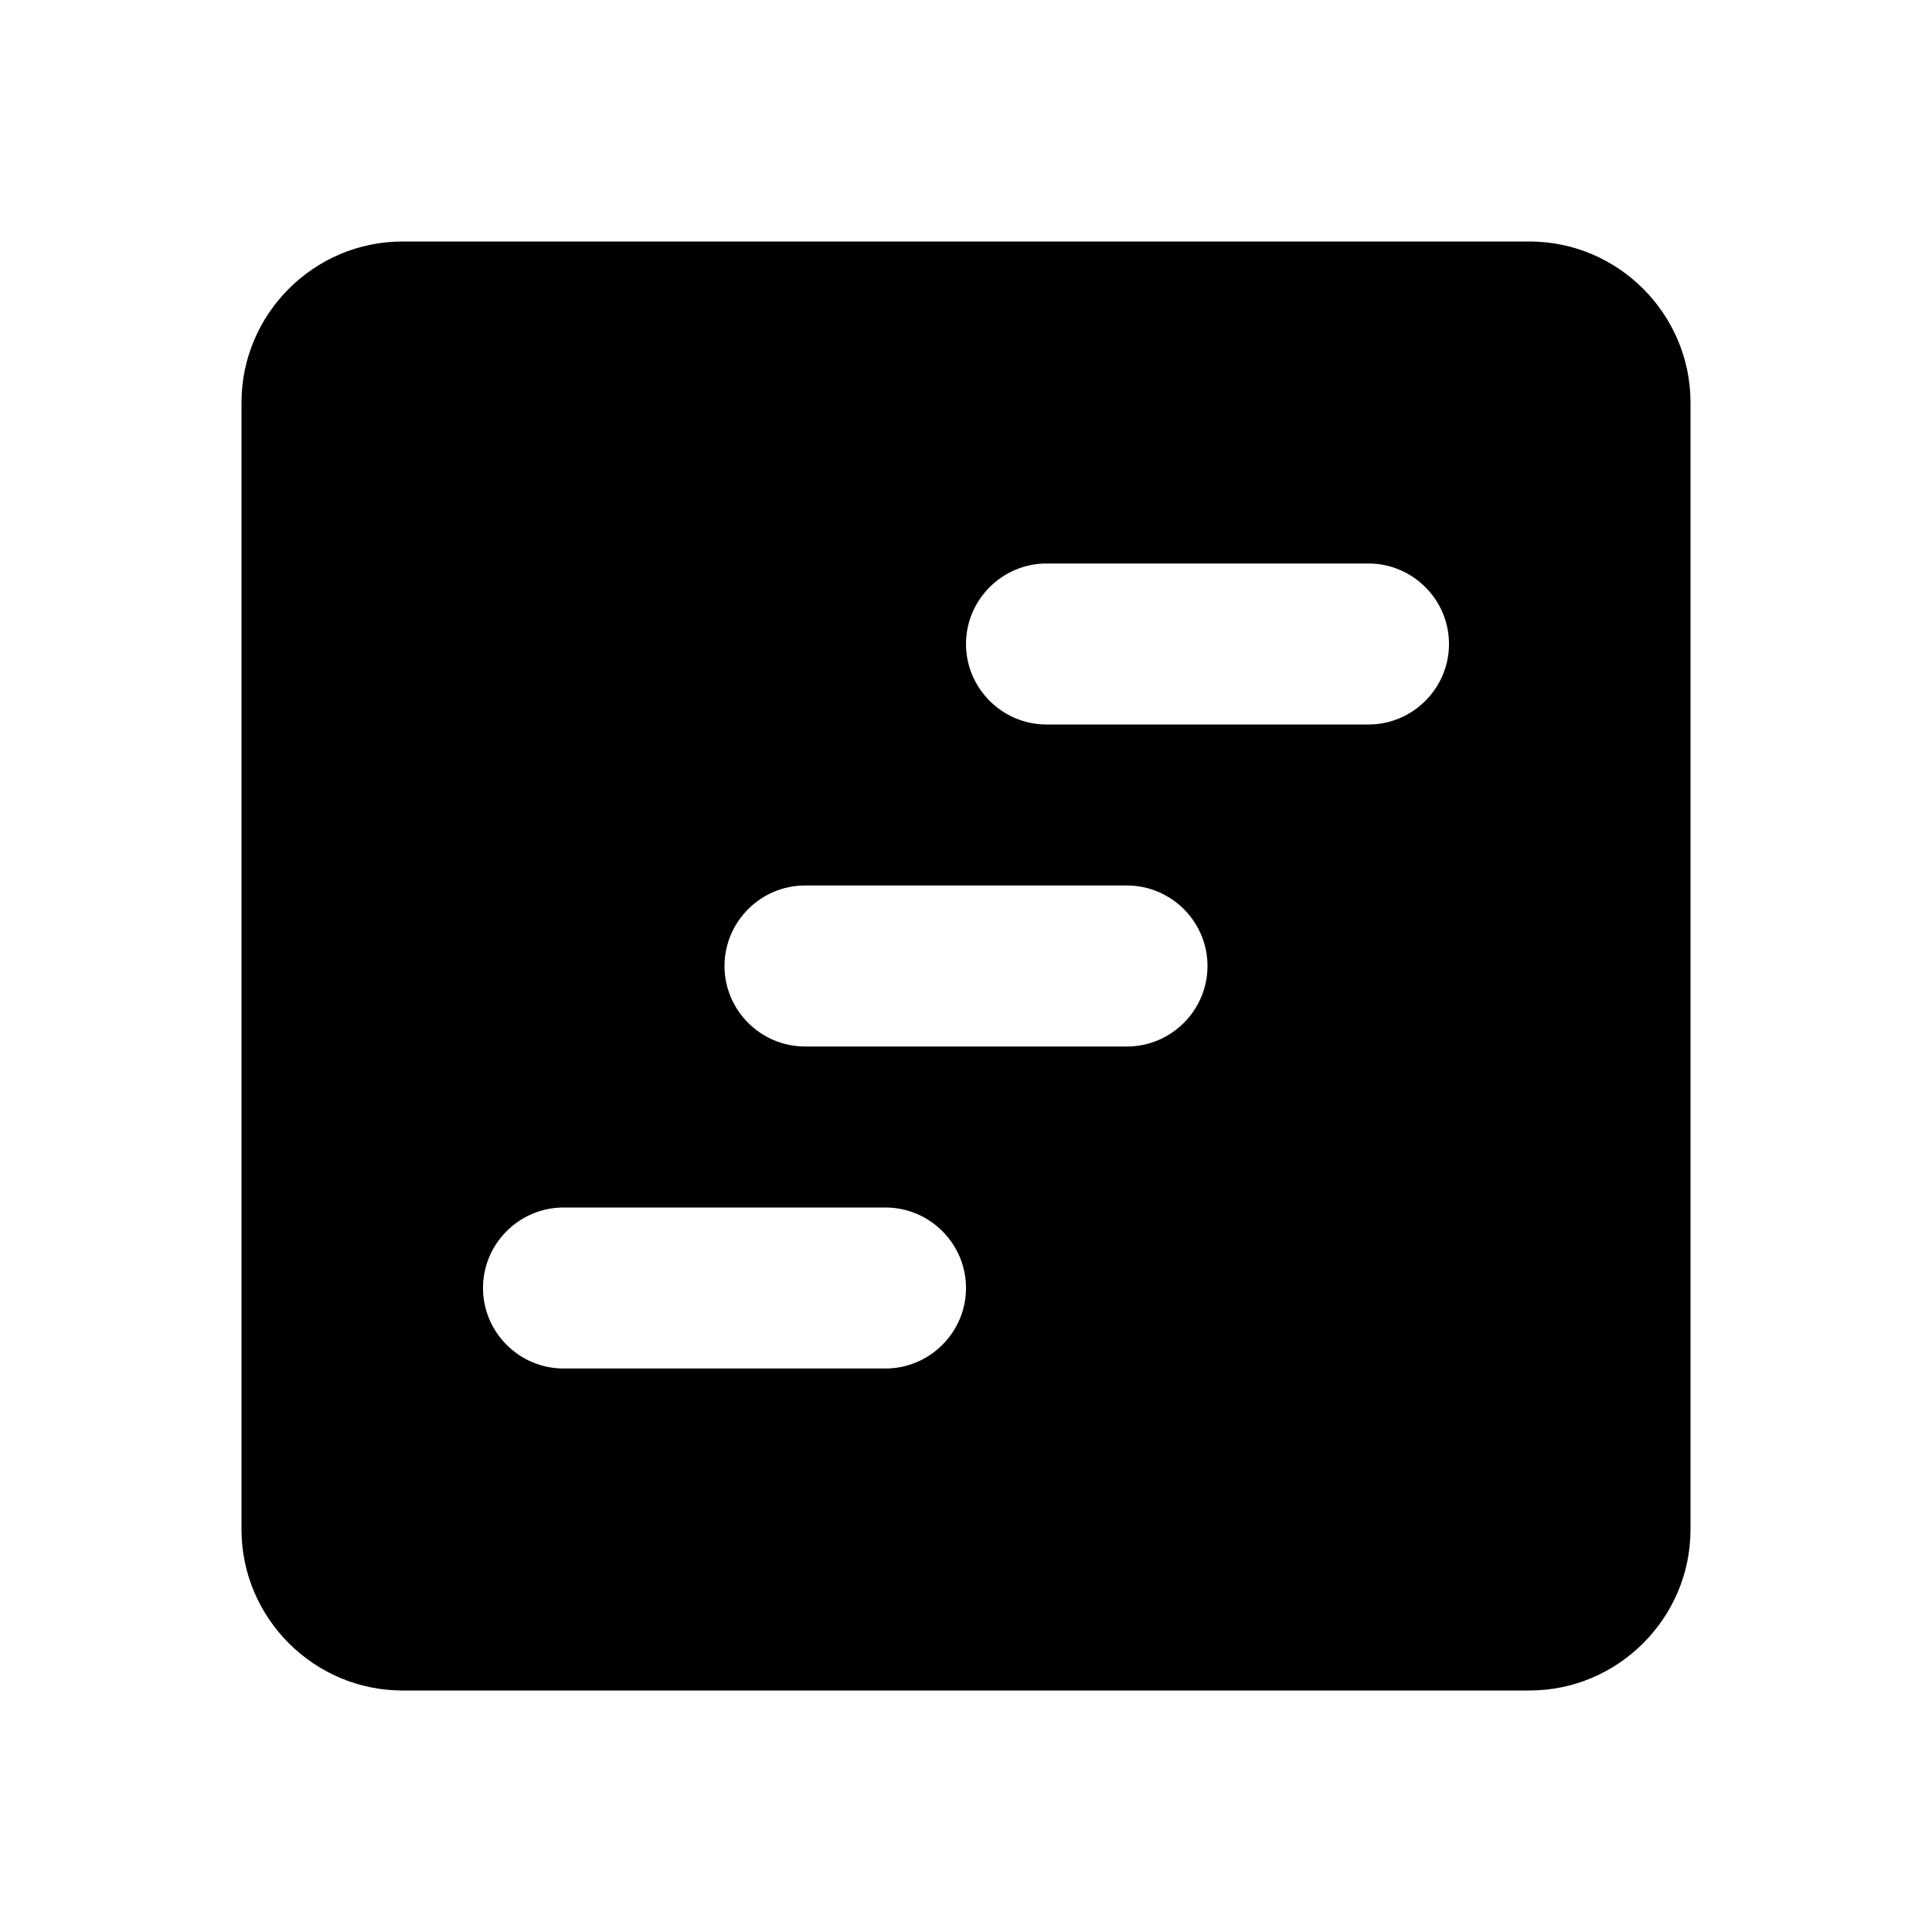 <svg width="24" height="24" viewBox="0 0 24 24"  xmlns="http://www.w3.org/2000/svg">
<path d="M19 3H5C3.9 3 3 3.9 3 5V19C3 20.1 3.9 21 5 21H19C20.1 21 21 20.1 21 19V5C21 3.9 20.1 3 19 3ZM11 17H7C6.45 17 6 16.55 6 16C6 15.45 6.45 15 7 15H11C11.55 15 12 15.45 12 16C12 16.55 11.55 17 11 17ZM14 13H10C9.45 13 9 12.55 9 12C9 11.45 9.45 11 10 11H14C14.55 11 15 11.45 15 12C15 12.55 14.55 13 14 13ZM17 9H13C12.45 9 12 8.55 12 8C12 7.45 12.45 7 13 7H17C17.55 7 18 7.45 18 8C18 8.55 17.55 9 17 9Z" />
</svg>
